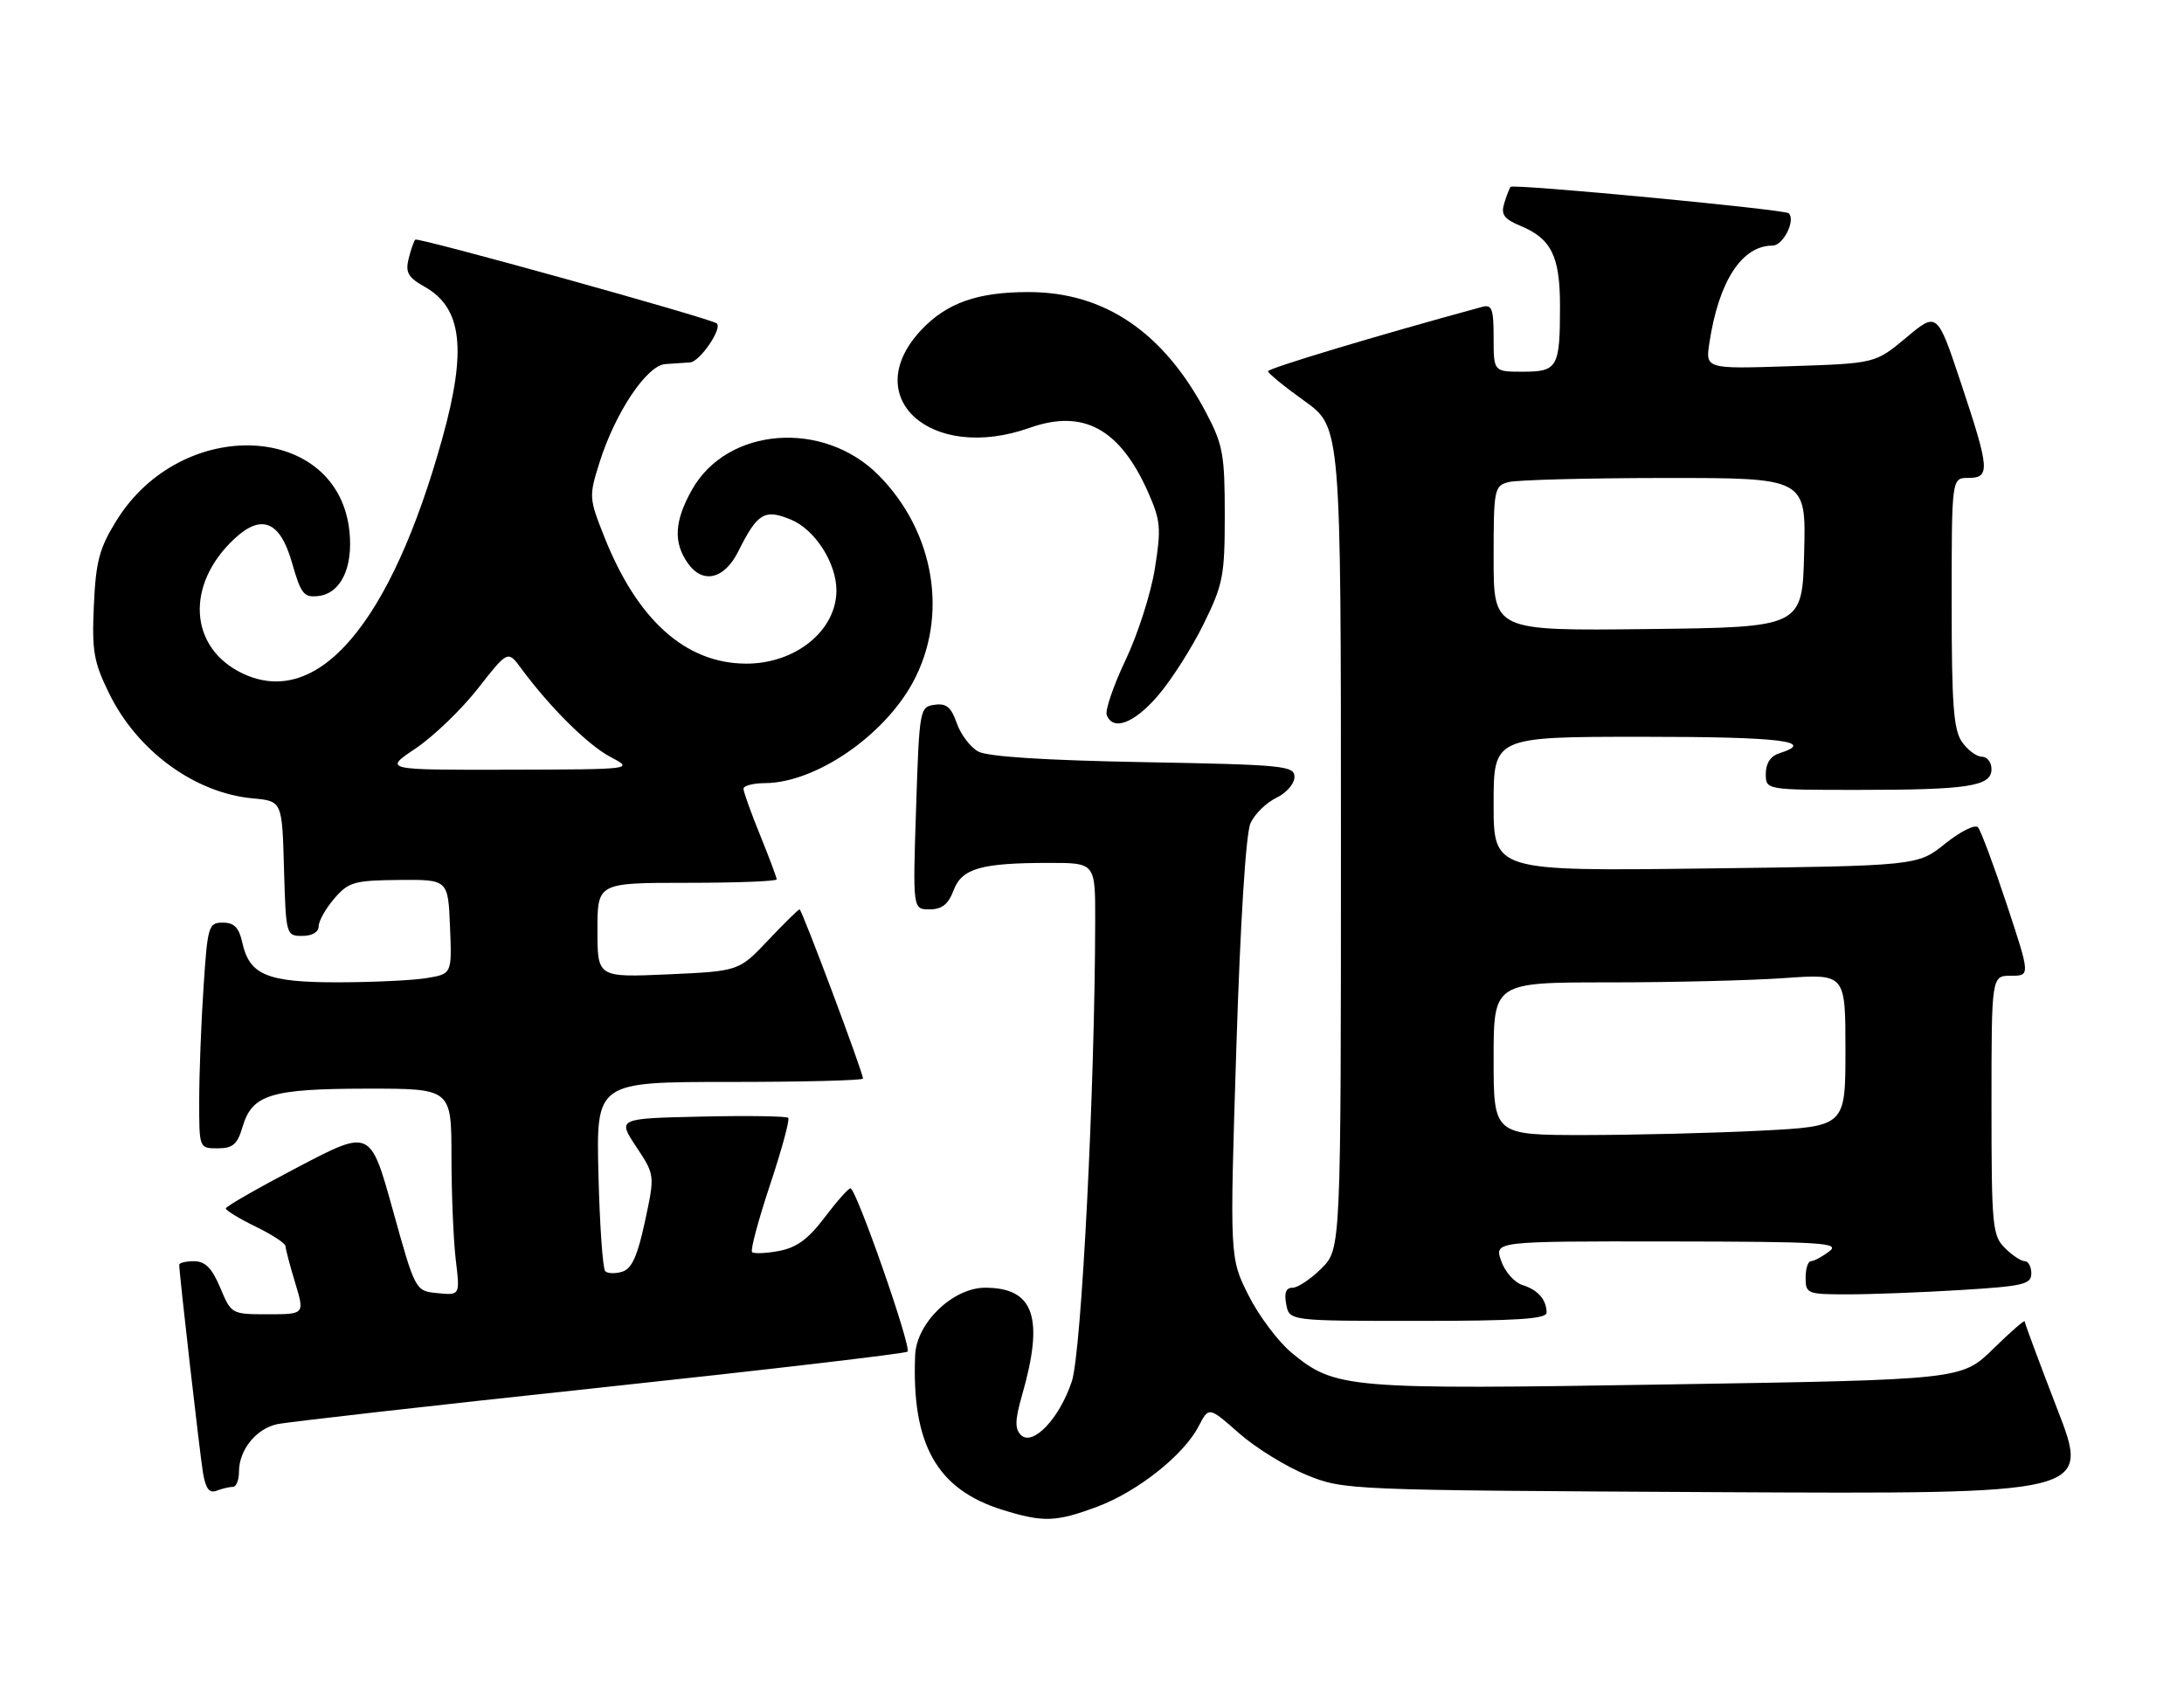 <?xml version="1.0" encoding="UTF-8" standalone="no"?>
<!DOCTYPE svg PUBLIC "-//W3C//DTD SVG 1.1//EN" "http://www.w3.org/Graphics/SVG/1.1/DTD/svg11.dtd" >
<svg xmlns="http://www.w3.org/2000/svg" xmlns:xlink="http://www.w3.org/1999/xlink" version="1.1" viewBox="0 0 329 256">
 <g >
 <path fill="currentColor"
d=" M 165.29 226.99 C 171.39 224.71 178.33 219.20 180.57 214.86 C 182.10 211.91 182.10 211.91 186.65 215.92 C 189.16 218.13 193.75 220.96 196.85 222.22 C 202.47 224.49 202.83 224.50 258.68 224.80 C 314.87 225.09 314.87 225.09 309.93 212.33 C 307.22 205.31 305.00 199.34 305.00 199.07 C 305.00 198.80 302.86 200.66 300.25 203.22 C 295.50 207.86 295.50 207.86 251.30 208.57 C 202.86 209.36 201.14 209.21 194.57 203.80 C 192.56 202.14 189.64 198.25 188.08 195.15 C 185.24 189.50 185.24 189.50 186.24 158.00 C 186.85 138.69 187.68 125.54 188.38 124.01 C 189.00 122.64 190.75 120.93 192.26 120.20 C 193.77 119.48 195.00 118.07 195.00 117.06 C 195.00 115.36 193.47 115.21 172.25 114.82 C 157.40 114.55 148.75 113.99 147.36 113.22 C 146.18 112.57 144.72 110.65 144.13 108.95 C 143.29 106.53 142.55 105.92 140.78 106.18 C 138.55 106.49 138.49 106.82 138.00 121.75 C 137.50 137.00 137.50 137.00 140.03 137.00 C 141.89 137.00 142.85 136.25 143.64 134.15 C 144.90 130.82 147.74 130.00 158.13 130.00 C 165.00 130.00 165.00 130.00 164.98 138.75 C 164.94 163.91 162.92 203.73 161.46 208.11 C 159.60 213.72 155.56 217.96 153.78 216.18 C 152.86 215.26 152.90 213.92 153.95 210.24 C 157.33 198.50 155.79 194.00 148.40 194.00 C 143.56 194.00 138.06 199.29 137.86 204.15 C 137.30 217.59 141.13 224.39 151.00 227.46 C 157.16 229.38 159.08 229.31 165.29 226.99 Z  M 35.08 224.00 C 35.59 224.00 36.00 222.98 36.00 221.72 C 36.00 218.45 38.57 215.25 41.75 214.56 C 43.26 214.23 65.13 211.75 90.34 209.06 C 115.55 206.36 136.42 203.92 136.71 203.63 C 137.35 202.98 128.97 178.99 128.11 179.03 C 127.78 179.05 126.02 181.03 124.21 183.43 C 121.78 186.66 120.00 187.96 117.36 188.46 C 115.40 188.83 113.57 188.90 113.29 188.63 C 113.02 188.35 114.24 183.79 116.00 178.50 C 117.76 173.21 119.00 168.66 118.74 168.41 C 118.48 168.15 112.59 168.06 105.64 168.22 C 93.02 168.50 93.02 168.50 95.84 172.76 C 98.66 177.02 98.66 177.02 97.16 184.00 C 96.05 189.18 95.18 191.13 93.76 191.58 C 92.71 191.91 91.55 191.88 91.17 191.51 C 90.80 191.14 90.34 184.57 90.15 176.92 C 89.81 163.00 89.81 163.00 109.90 163.00 C 120.96 163.00 130.00 162.77 130.00 162.49 C 130.00 161.56 120.80 137.00 120.45 137.00 C 120.26 137.00 118.13 139.10 115.71 141.66 C 111.31 146.31 111.31 146.31 100.65 146.79 C 90.00 147.26 90.00 147.26 90.00 140.13 C 90.00 133.00 90.00 133.00 103.50 133.00 C 110.92 133.00 117.00 132.77 117.00 132.48 C 117.00 132.19 115.87 129.19 114.50 125.81 C 113.12 122.42 112.00 119.28 112.00 118.83 C 112.00 118.37 113.46 117.99 115.25 117.98 C 122.82 117.93 133.08 110.94 137.50 102.83 C 142.92 92.86 140.83 80.16 132.36 71.60 C 124.04 63.21 109.55 64.33 104.24 73.78 C 101.59 78.49 101.41 81.71 103.60 84.83 C 105.84 88.04 109.11 87.29 111.21 83.08 C 114.11 77.27 115.17 76.63 119.19 78.30 C 122.79 79.81 126.00 84.83 126.00 88.95 C 126.00 95.02 119.81 100.02 112.35 99.98 C 103.28 99.93 96.02 93.43 91.05 80.92 C 88.72 75.05 88.70 74.79 90.31 69.68 C 92.68 62.15 97.44 55.03 100.23 54.85 C 101.48 54.76 103.16 54.65 103.96 54.60 C 105.43 54.49 108.87 49.46 107.97 48.72 C 107.05 47.97 62.96 35.71 62.56 36.10 C 62.34 36.32 61.89 37.63 61.55 39.00 C 61.05 41.05 61.48 41.81 63.98 43.21 C 69.61 46.38 70.35 52.67 66.64 66.01 C 58.89 93.91 47.91 106.85 36.55 101.46 C 28.47 97.62 27.88 88.10 35.31 81.17 C 39.41 77.34 42.21 78.51 43.99 84.79 C 45.34 89.51 45.77 90.05 47.98 89.79 C 51.32 89.40 53.19 85.54 52.65 80.14 C 51.02 63.63 27.39 62.50 17.53 78.45 C 14.97 82.58 14.44 84.56 14.14 91.19 C 13.83 98.08 14.11 99.71 16.43 104.45 C 20.68 113.14 29.33 119.47 38.08 120.28 C 42.50 120.69 42.50 120.69 42.78 130.84 C 43.07 140.89 43.10 141.00 45.53 141.00 C 47.02 141.00 48.00 140.42 48.00 139.56 C 48.00 138.76 49.06 136.88 50.35 135.38 C 52.51 132.87 53.33 132.64 60.10 132.57 C 67.50 132.50 67.50 132.50 67.79 139.61 C 68.08 146.72 68.08 146.72 64.29 147.35 C 62.21 147.70 56.21 147.98 50.97 147.99 C 40.24 148.00 37.58 146.90 36.50 142.00 C 36.00 139.74 35.28 139.00 33.57 139.00 C 31.41 139.00 31.27 139.47 30.66 148.75 C 30.30 154.11 30.01 161.76 30.01 165.75 C 30.00 173.00 30.00 173.00 32.79 173.00 C 35.08 173.00 35.76 172.41 36.54 169.76 C 37.98 164.89 40.78 164.03 55.25 164.01 C 68.00 164.00 68.00 164.00 68.01 174.25 C 68.01 179.89 68.31 186.90 68.66 189.82 C 69.30 195.15 69.30 195.15 65.93 194.82 C 62.57 194.50 62.57 194.50 59.18 182.31 C 55.79 170.11 55.79 170.11 44.92 175.81 C 38.94 178.94 34.03 181.75 34.02 182.05 C 34.01 182.35 36.03 183.59 38.50 184.79 C 40.98 185.99 43.00 187.32 43.01 187.74 C 43.02 188.16 43.67 190.64 44.46 193.25 C 45.90 198.00 45.90 198.00 40.38 198.00 C 34.88 198.00 34.84 197.98 33.18 194.01 C 31.93 191.04 30.92 190.02 29.25 190.01 C 28.01 190.00 27.00 190.25 27.00 190.55 C 27.00 191.87 30.08 218.83 30.57 221.83 C 30.98 224.29 31.52 225.01 32.64 224.58 C 33.48 224.26 34.58 224.00 35.08 224.00 Z  M 232.98 197.75 C 232.96 195.78 231.68 194.33 229.33 193.59 C 228.14 193.22 226.70 191.59 226.14 189.96 C 225.10 187.00 225.10 187.00 251.30 187.03 C 274.56 187.06 277.28 187.23 275.56 188.53 C 274.49 189.34 273.25 190.00 272.81 190.00 C 272.36 190.00 272.00 191.12 272.00 192.50 C 272.00 194.90 272.24 195.00 278.34 195.00 C 281.83 195.00 289.48 194.71 295.34 194.35 C 304.81 193.77 306.00 193.49 306.00 191.85 C 306.00 190.83 305.55 190.00 305.00 190.00 C 304.45 190.00 303.10 189.10 302.00 188.00 C 300.14 186.14 300.00 184.67 300.00 166.50 C 300.00 147.00 300.00 147.00 302.93 147.00 C 305.85 147.00 305.85 147.00 302.30 136.25 C 300.34 130.34 298.39 125.11 297.96 124.63 C 297.52 124.16 295.30 125.27 293.02 127.10 C 288.87 130.44 288.87 130.44 256.94 130.84 C 225.00 131.24 225.00 131.24 225.00 121.12 C 225.00 111.00 225.00 111.00 247.50 111.00 C 268.23 111.00 273.76 111.67 268.00 113.50 C 266.72 113.91 266.00 115.01 266.00 116.57 C 266.00 119.00 266.00 119.00 279.88 119.00 C 296.52 119.00 300.00 118.46 300.00 115.88 C 300.00 114.84 299.35 114.00 298.56 114.00 C 297.76 114.00 296.41 113.00 295.56 111.78 C 294.28 109.96 294.00 106.15 294.00 90.78 C 294.00 72.00 294.00 72.00 296.50 72.00 C 299.84 72.00 299.74 70.72 295.41 57.73 C 291.82 46.96 291.82 46.96 287.16 50.86 C 282.50 54.75 282.50 54.75 269.70 55.17 C 256.89 55.59 256.89 55.59 257.52 51.55 C 258.94 42.31 262.41 37.00 267.02 37.00 C 268.62 37.00 270.53 33.20 269.46 32.13 C 268.88 31.55 227.98 27.67 227.56 28.15 C 227.39 28.34 226.96 29.45 226.60 30.62 C 226.08 32.32 226.55 32.98 229.01 34.01 C 233.70 35.95 235.00 38.58 235.00 46.14 C 235.00 55.37 234.64 56.00 229.39 56.00 C 225.00 56.00 225.00 56.00 225.00 50.88 C 225.00 46.50 224.75 45.83 223.25 46.24 C 207.56 50.51 191.00 55.49 191.02 55.93 C 191.03 56.24 193.51 58.27 196.52 60.42 C 202.00 64.35 202.00 64.35 202.00 126.25 C 202.00 188.15 202.00 188.15 199.08 191.08 C 197.47 192.68 195.51 194.00 194.72 194.00 C 193.72 194.00 193.42 194.77 193.76 196.50 C 194.23 199.00 194.23 199.00 213.62 199.00 C 228.46 199.00 233.00 198.71 232.98 197.75 Z  M 174.48 104.75 C 176.48 102.41 179.56 97.58 181.31 94.02 C 184.25 88.04 184.50 86.77 184.50 77.52 C 184.50 68.49 184.22 66.98 181.71 62.21 C 175.31 50.06 166.40 44.00 154.93 44.00 C 147.27 44.00 142.64 45.63 138.82 49.67 C 129.23 59.81 140.20 69.75 155.12 64.45 C 163.20 61.58 168.72 64.60 172.97 74.20 C 174.84 78.43 174.94 79.59 173.97 85.66 C 173.38 89.38 171.40 95.57 169.56 99.43 C 167.73 103.29 166.45 107.02 166.72 107.72 C 167.67 110.19 170.88 108.96 174.48 104.75 Z  M 62.62 112.75 C 65.28 110.96 69.50 106.91 71.98 103.74 C 76.50 97.97 76.50 97.97 78.50 100.68 C 82.82 106.55 88.57 112.25 91.95 114.03 C 95.50 115.91 95.50 115.91 76.64 115.96 C 57.77 116.00 57.77 116.00 62.62 112.75 Z  M 225.00 159.50 C 225.00 148.00 225.00 148.00 242.35 148.00 C 251.89 148.00 263.81 147.71 268.85 147.35 C 278.00 146.70 278.00 146.70 278.00 158.20 C 278.00 169.69 278.00 169.69 265.25 170.34 C 258.24 170.70 246.31 170.99 238.75 171.00 C 225.00 171.00 225.00 171.00 225.00 159.50 Z  M 225.00 84.14 C 225.00 73.67 225.09 73.21 227.25 72.63 C 228.49 72.30 239.08 72.02 250.78 72.01 C 272.07 72.00 272.07 72.00 271.78 83.25 C 271.50 94.50 271.50 94.50 248.25 94.77 C 225.00 95.04 225.00 95.04 225.00 84.14 Z "/>
</g>
</svg>